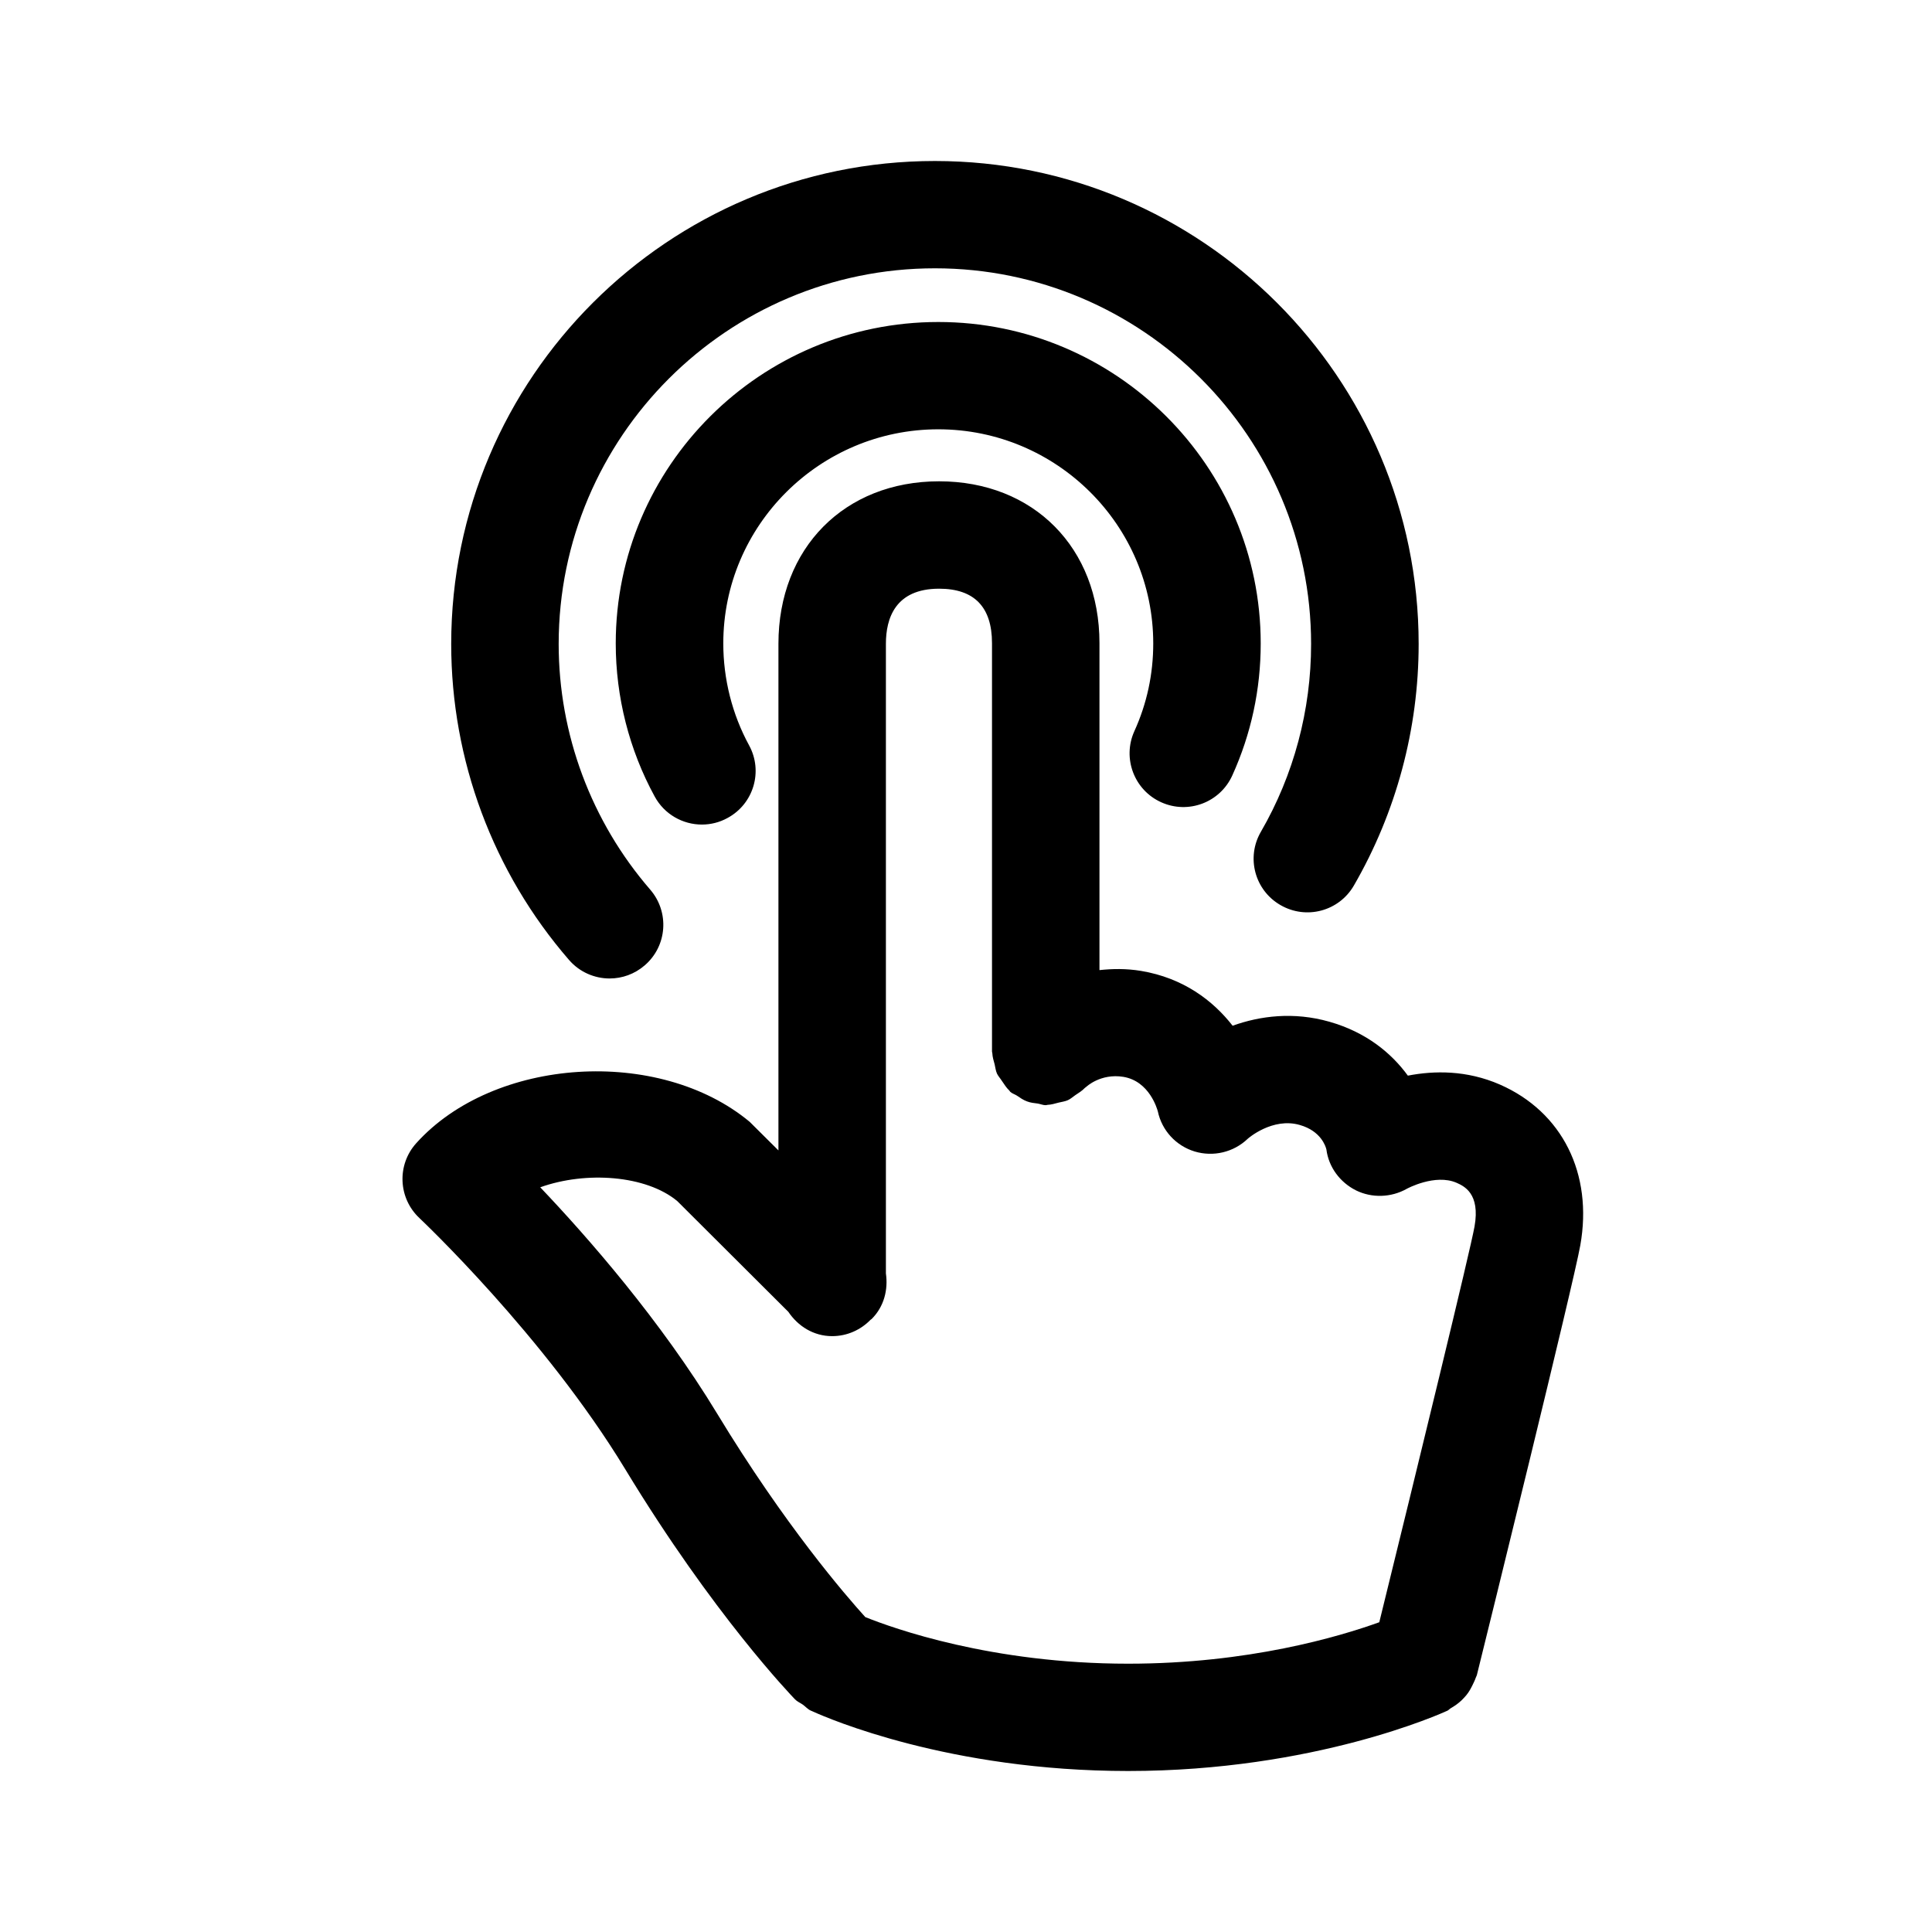 <svg viewBox="0 0 24 24" fill="none" xmlns="http://www.w3.org/2000/svg">
<path fill-rule="evenodd" clip-rule="evenodd" d="M19.631 15.47C19.549 15.937 18.47 20.309 18.347 20.805C18.344 20.819 18.336 20.829 18.332 20.842C18.322 20.873 18.307 20.901 18.293 20.931C18.271 20.976 18.248 21.018 18.217 21.056C18.198 21.08 18.177 21.101 18.155 21.123C18.115 21.161 18.072 21.191 18.024 21.219C18.008 21.227 17.997 21.243 17.98 21.251C17.914 21.281 16.332 22 14.014 22C11.791 22 10.284 21.345 10.102 21.263C10.1 21.262 10.098 21.261 10.096 21.26C10.091 21.257 10.072 21.249 10.07 21.249C10.032 21.231 10.006 21.199 9.972 21.175C9.941 21.153 9.904 21.139 9.876 21.11C9.835 21.067 8.863 20.059 7.767 18.251C6.76 16.592 5.226 15.147 5.211 15.132C4.946 14.884 4.928 14.47 5.171 14.201C6.135 13.131 8.186 12.999 9.313 13.936L9.67 14.291V7.997C9.67 6.809 10.49 5.979 11.666 5.979C12.839 5.979 13.658 6.806 13.658 7.989V12.051C13.818 12.034 13.987 12.03 14.175 12.061C14.7 12.149 15.068 12.429 15.312 12.742C15.654 12.619 16.07 12.566 16.513 12.692C16.975 12.823 17.287 13.085 17.489 13.362C17.814 13.299 18.219 13.292 18.633 13.473C19.407 13.813 19.79 14.579 19.631 15.47ZM18.094 14.693C17.827 14.577 17.478 14.766 17.475 14.768C17.282 14.877 17.042 14.885 16.844 14.787C16.645 14.687 16.505 14.498 16.477 14.279C16.468 14.241 16.41 14.05 16.147 13.975C15.807 13.876 15.501 14.144 15.499 14.147C15.324 14.314 15.073 14.374 14.84 14.304C14.608 14.233 14.433 14.043 14.383 13.806C14.375 13.777 14.279 13.431 13.955 13.377C13.672 13.331 13.494 13.501 13.493 13.502C13.488 13.507 13.481 13.509 13.476 13.515C13.442 13.551 13.399 13.577 13.357 13.605C13.326 13.626 13.299 13.652 13.265 13.667C13.23 13.683 13.19 13.687 13.151 13.697C13.105 13.709 13.06 13.723 13.012 13.725C13.005 13.725 12.999 13.729 12.991 13.729C12.956 13.729 12.927 13.715 12.893 13.709C12.847 13.703 12.802 13.699 12.758 13.682C12.711 13.665 12.672 13.637 12.632 13.61C12.605 13.593 12.575 13.585 12.551 13.564C12.545 13.559 12.543 13.552 12.538 13.547C12.501 13.513 12.476 13.47 12.447 13.429C12.427 13.397 12.401 13.37 12.385 13.337C12.369 13.301 12.365 13.262 12.356 13.223C12.344 13.177 12.329 13.132 12.327 13.084C12.327 13.077 12.323 13.07 12.323 13.063V7.989C12.323 7.54 12.102 7.313 11.666 7.313C11.119 7.313 11.005 7.685 11.005 7.997V15.819C11.034 16.02 10.983 16.231 10.828 16.385C10.824 16.389 10.819 16.391 10.815 16.394C10.694 16.519 10.525 16.598 10.337 16.598C10.106 16.598 9.913 16.474 9.793 16.296L8.413 14.92C8.026 14.599 7.28 14.545 6.711 14.749C7.297 15.365 8.206 16.401 8.909 17.561C9.748 18.945 10.507 19.821 10.749 20.088C11.094 20.227 12.317 20.667 14.014 20.667C15.507 20.667 16.634 20.332 17.134 20.152C17.608 18.225 18.263 15.54 18.317 15.237C18.391 14.823 18.183 14.733 18.094 14.693ZM9.038 10.161C8.937 10.217 8.827 10.243 8.719 10.243C8.483 10.243 8.254 10.117 8.133 9.895C7.816 9.315 7.649 8.657 7.649 7.993C7.649 5.791 9.447 4 11.656 4C13.864 4 15.661 5.791 15.661 7.993C15.661 8.565 15.542 9.117 15.308 9.633C15.156 9.969 14.761 10.118 14.425 9.966C14.089 9.815 13.94 9.419 14.091 9.084C14.247 8.741 14.326 8.375 14.326 7.993C14.326 6.527 13.128 5.333 11.656 5.333C10.182 5.333 8.985 6.527 8.985 7.993C8.985 8.435 9.095 8.872 9.305 9.258C9.482 9.581 9.362 9.986 9.038 10.161ZM15.906 11.243C15.587 11.059 15.478 10.652 15.663 10.333C16.072 9.627 16.287 8.821 16.287 8C16.287 5.427 14.191 3.333 11.614 3.333C9.037 3.333 6.94 5.427 6.94 8C6.94 9.121 7.345 10.205 8.077 11.051C8.318 11.33 8.289 11.751 8.009 11.992C7.883 12.101 7.728 12.155 7.573 12.155C7.386 12.155 7.199 12.076 7.068 11.924C6.124 10.835 5.605 9.441 5.605 8C5.605 4.691 8.3 2 11.614 2C14.927 2 17.623 4.691 17.623 8C17.623 9.055 17.344 10.092 16.818 11.001C16.634 11.319 16.227 11.429 15.906 11.243Z" fill="currentColor"/>
</svg>